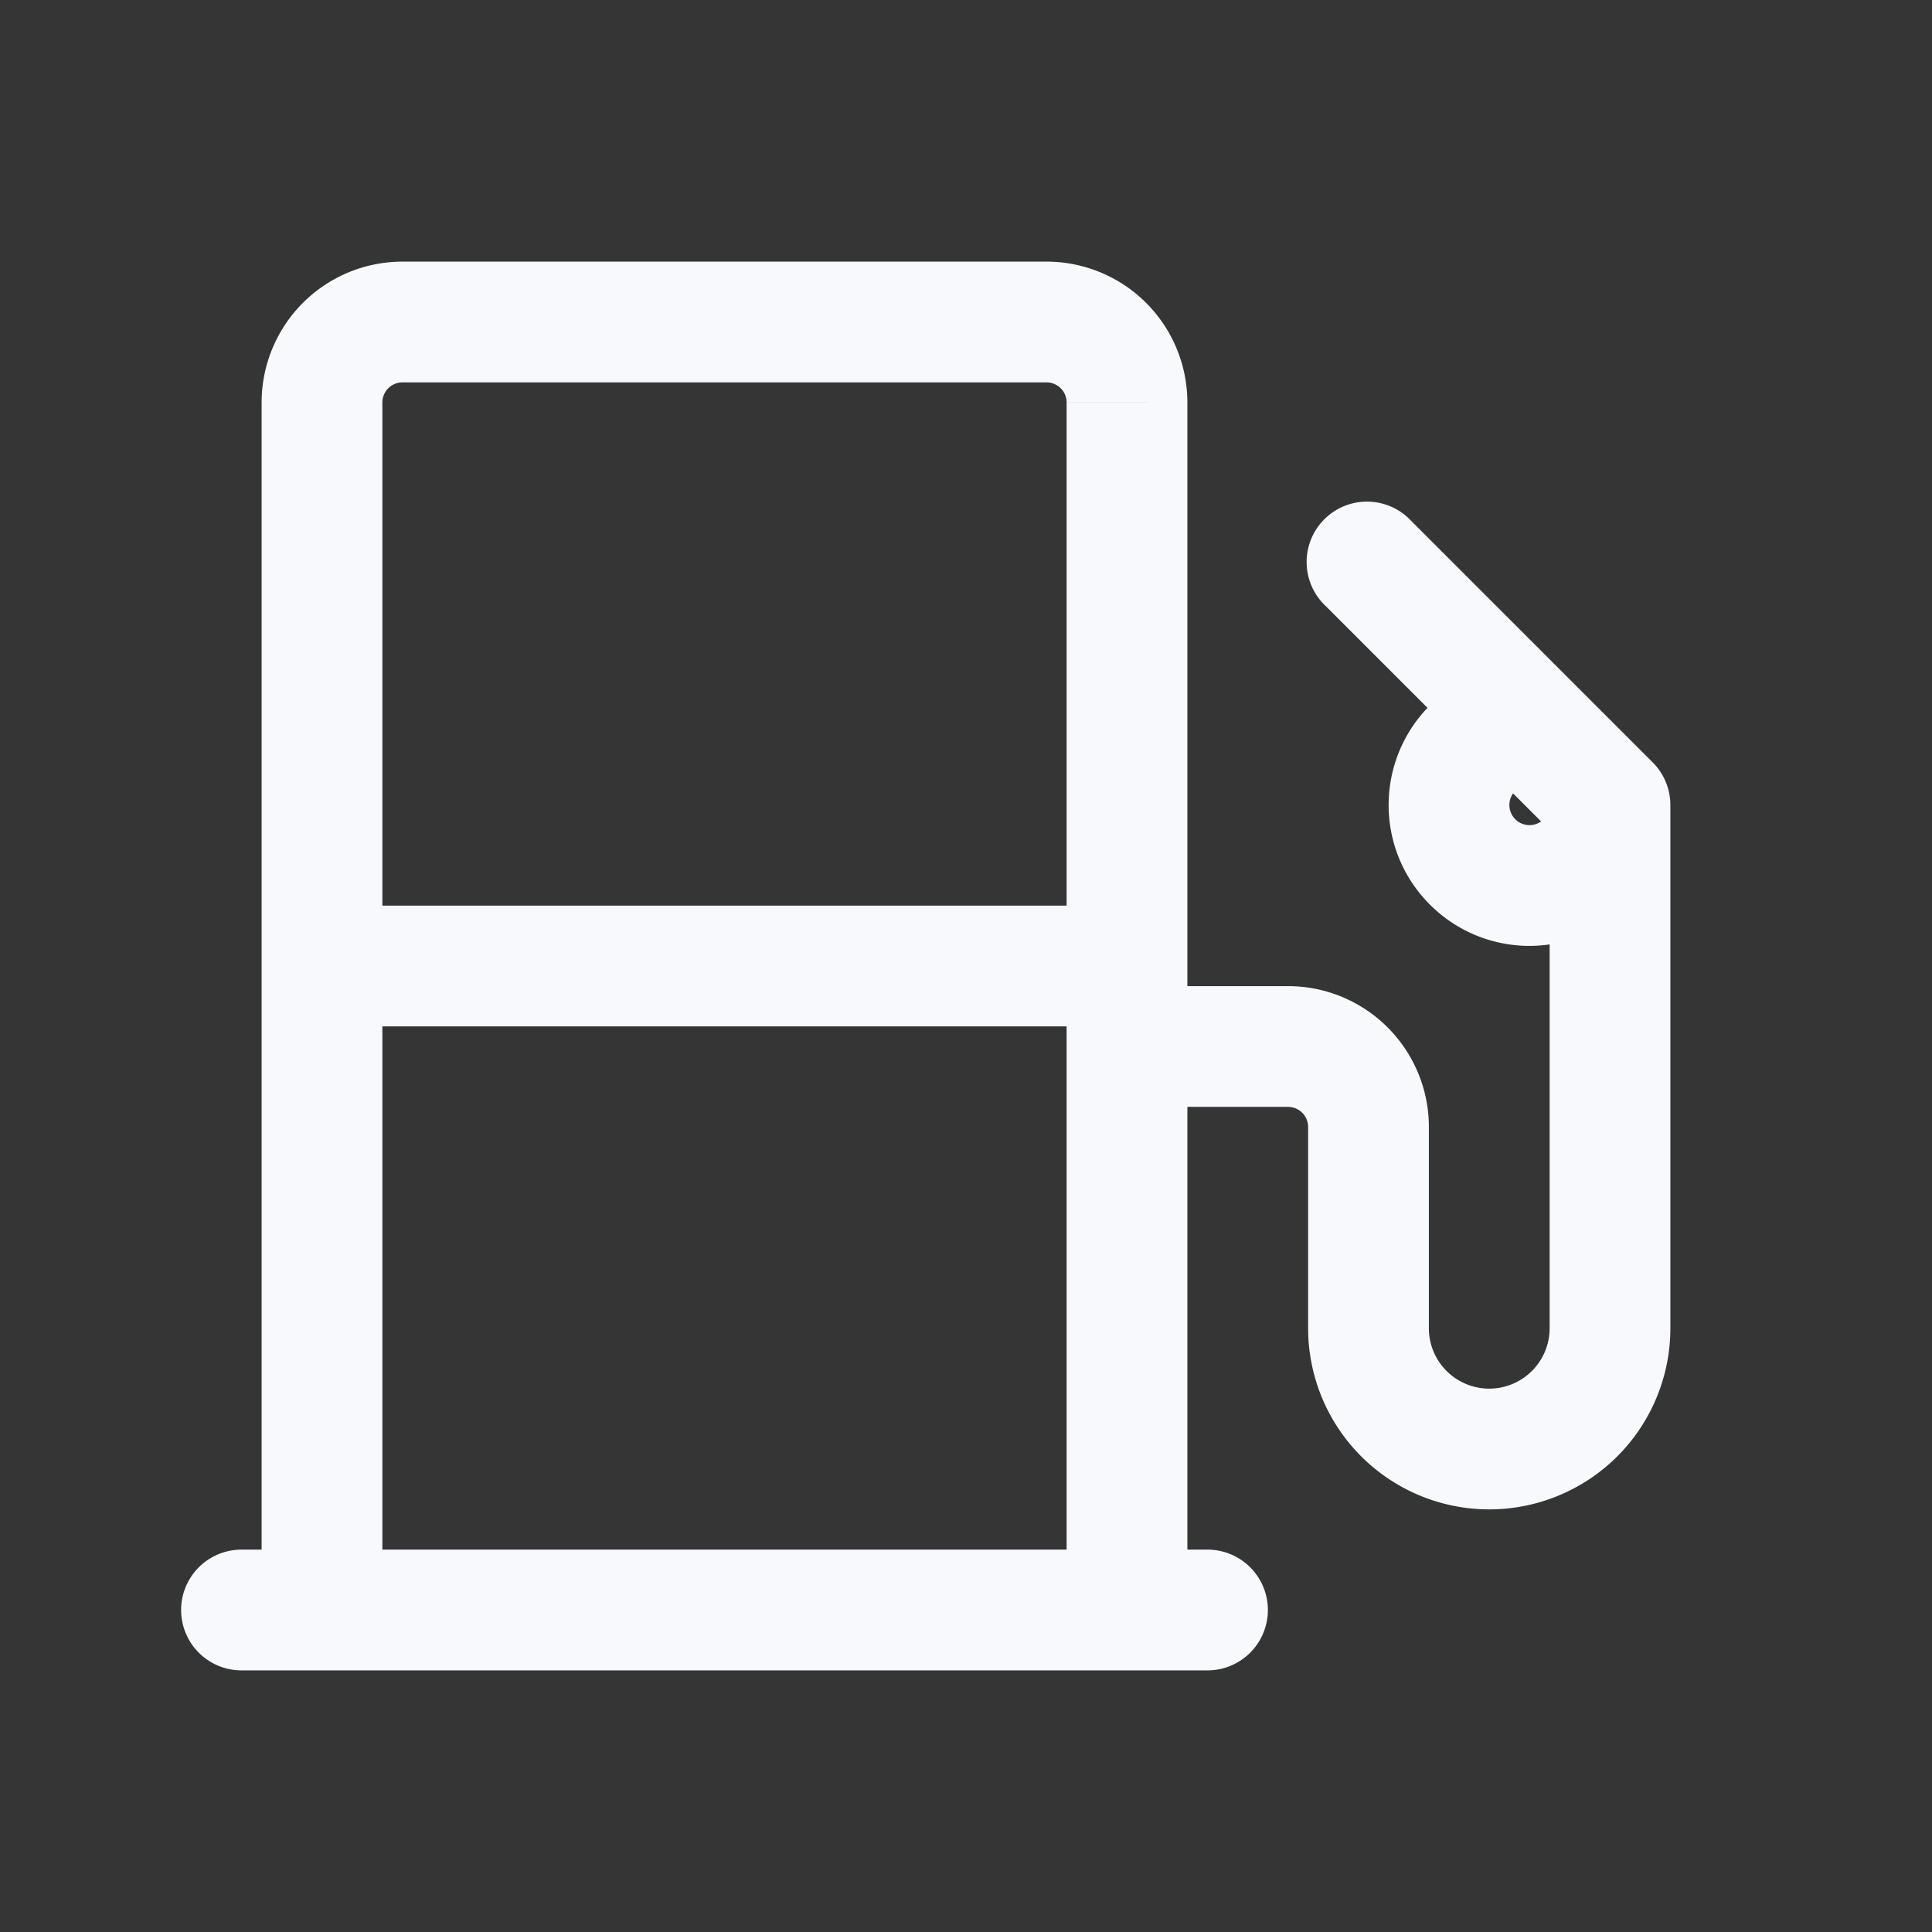 <svg xmlns="http://www.w3.org/2000/svg" width="24" height="24" fill="none"><rect width="100%" height="100%" fill="#333333" stroke="none"/><path fill="#fff" fill-opacity=".01" d="M24 0v24H0V0z"/><path fill="#F7F9FC" d="M3 19.25a.75.75 0 0 0 0 1.5zm12 1.5a.75.75 0 0 0 0-1.5zm-11-9.5a.75.75 0 0 0 0 1.5zm10 1.5a.75.75 0 0 0 0-1.5zM3.25 20a.75.75 0 0 0 1.5 0zm10 0a.75.75 0 0 0 1.5 0zm.75-7.75a.75.75 0 0 0 0 1.5zM20 10h.75a.75.75 0 0 0-.22-.53zm-2.47-3.53a.75.75 0 1 0-1.06 1.06zM3 20.75h12v-1.5H3zm1-8h10v-1.5H4zM4.75 20V5h-1.5v15zM5 4.75h8v-1.5H5zm8.25.25v15h1.5V5zm.75 8.75h2v-1.5h-2zm2.25.25v2.5h1.5V14zm4.5 2.5V10h-1.5v6.5zm-.22-7.03-3-3-1.06 1.06 3 3zm-1.28.53a.25.25 0 0 1-.25.25v1.5A1.75 1.75 0 0 0 20.75 10zm-.25.25a.25.25 0 0 1-.25-.25h-1.5c0 .966.784 1.75 1.75 1.75zm-.25-.25a.25.25 0 0 1 .25-.25v-1.5A1.75 1.75 0 0 0 17.25 10zM16 13.75a.25.25 0 0 1 .25.25h1.5A1.75 1.75 0 0 0 16 12.25zm2.5 5a2.25 2.25 0 0 0 2.25-2.25h-1.5a.75.75 0 0 1-.75.75zm-5.5-14a.25.25 0 0 1 .25.25h1.5A1.75 1.75 0 0 0 13 3.25zm3.25 11.75a2.25 2.25 0 0 0 2.25 2.25v-1.5a.75.75 0 0 1-.75-.75zM4.75 5A.25.25 0 0 1 5 4.75v-1.5A1.75 1.75 0 0 0 3.25 5z"/></svg>